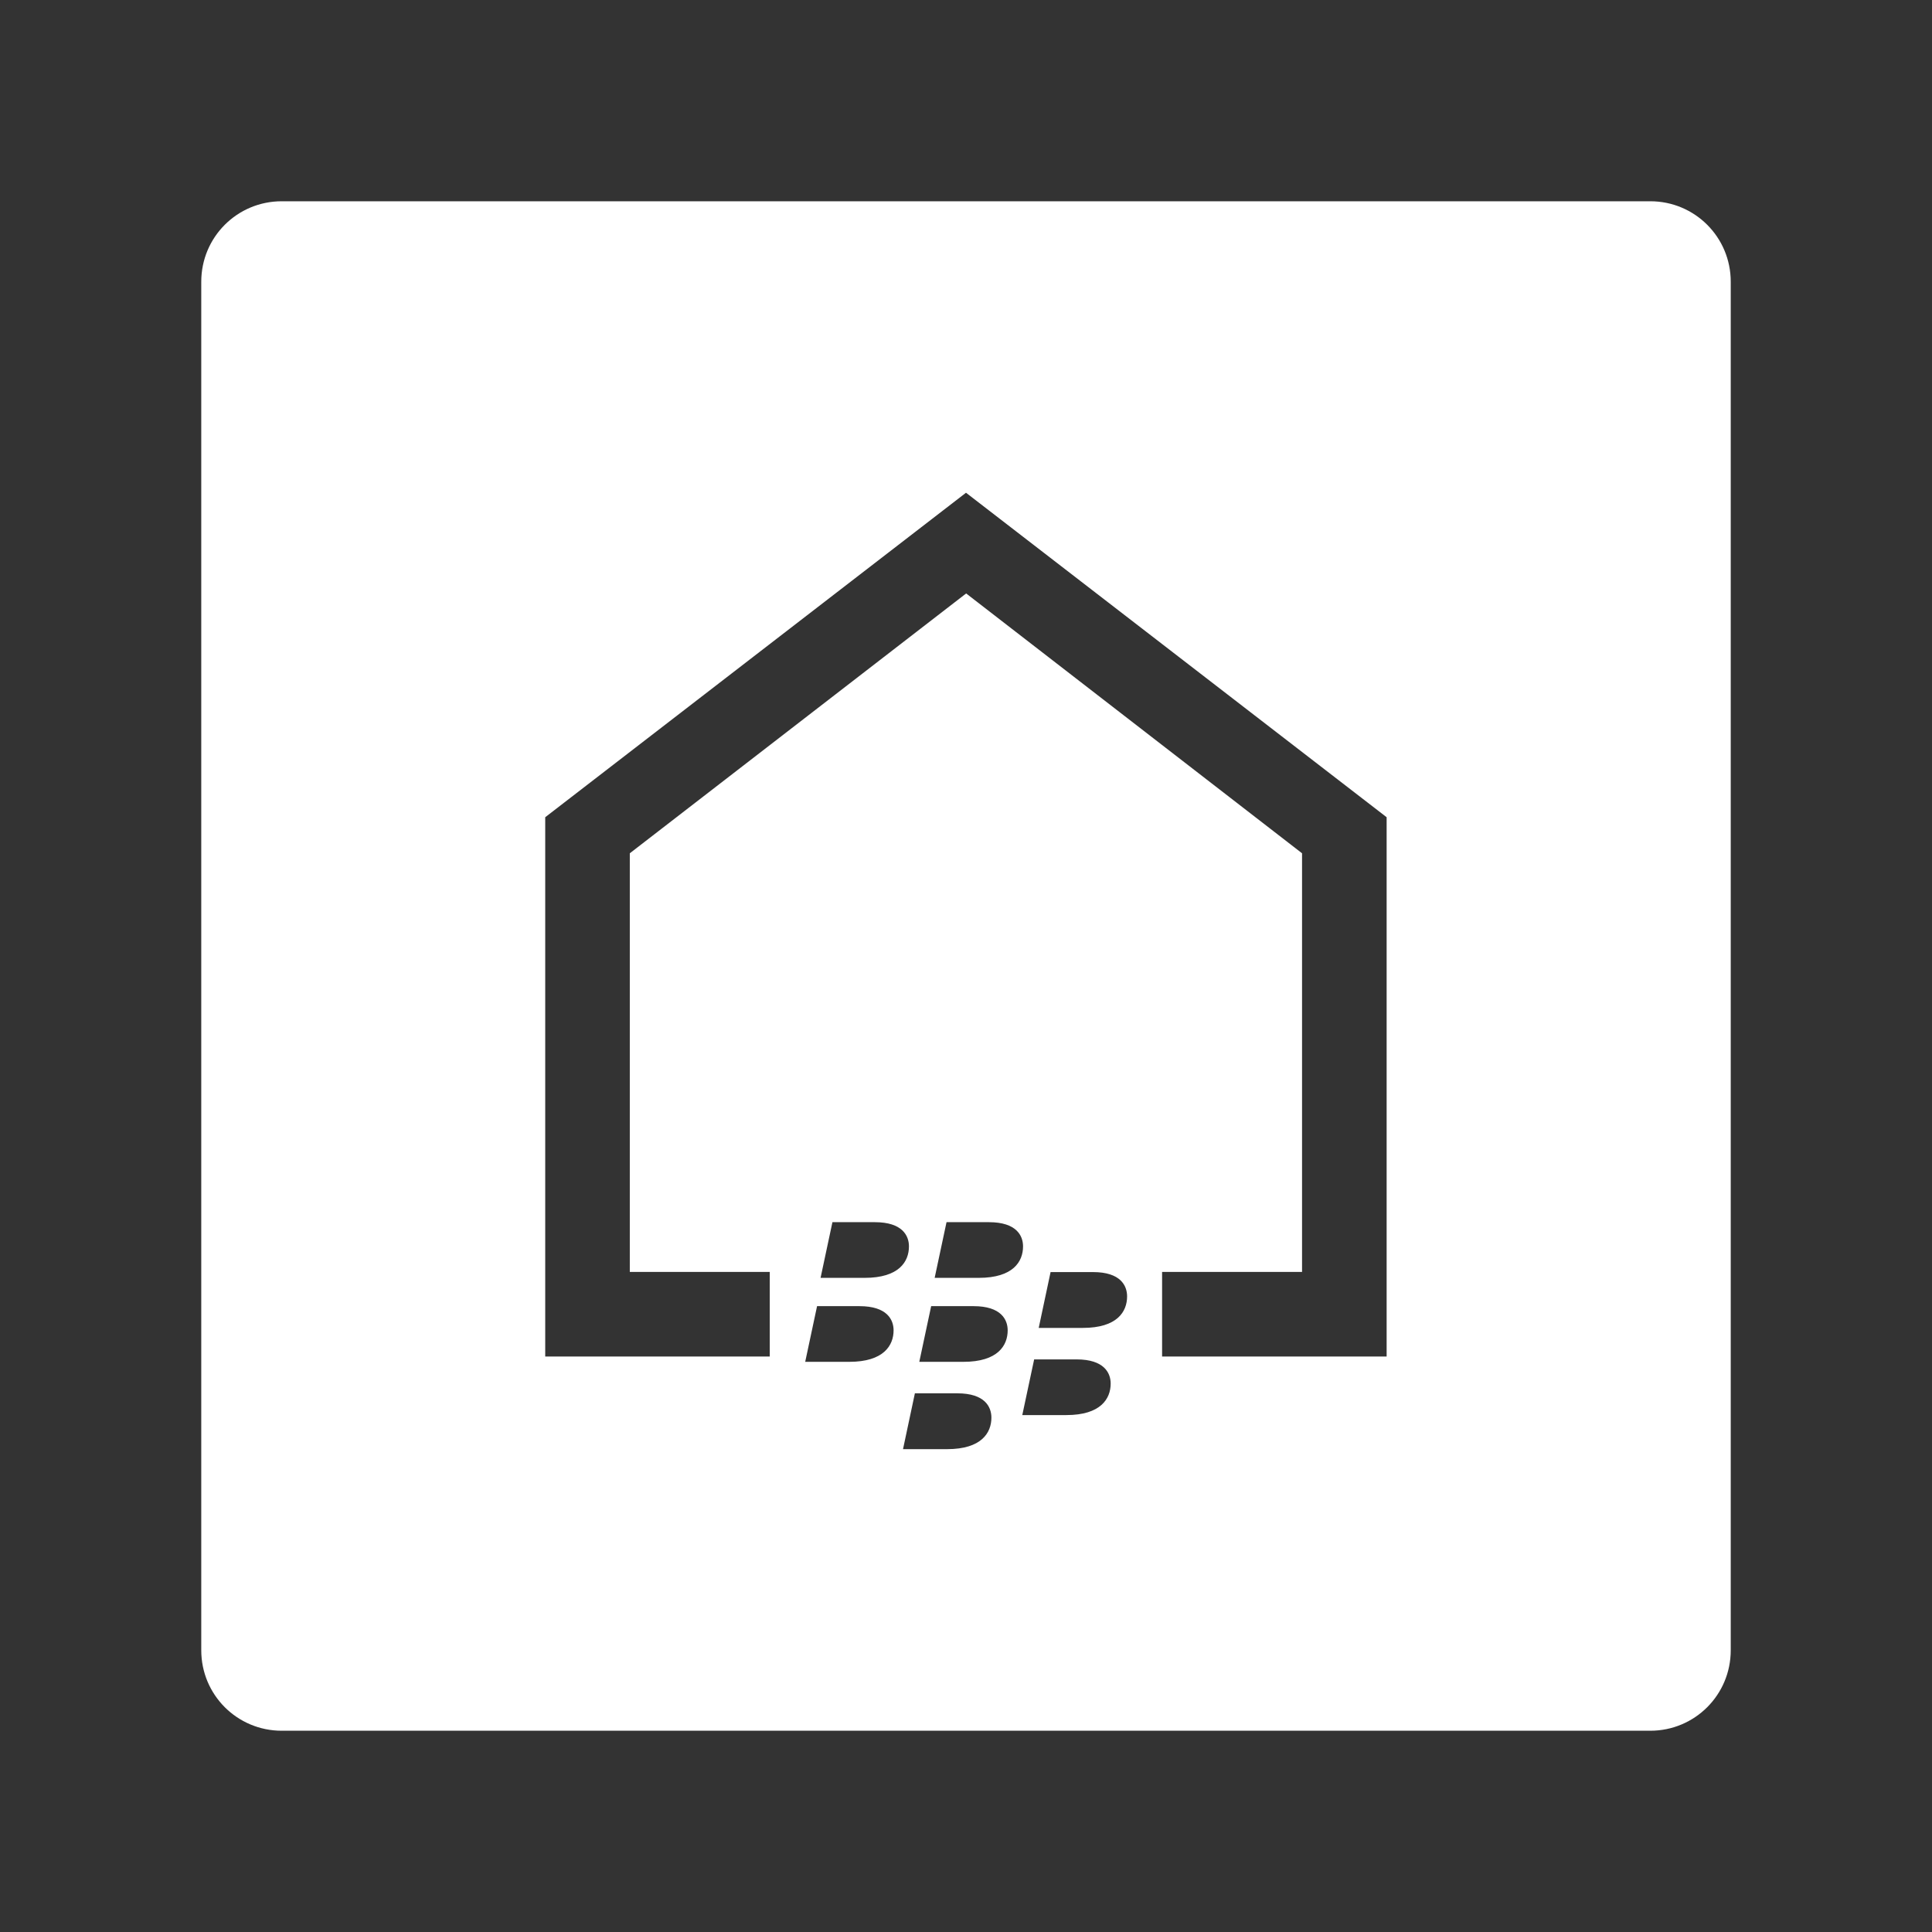 <?xml version="1.0" encoding="UTF-8"?>
<svg width="48" height="48" viewBox="0 0 12.7 12.7" xmlns="http://www.w3.org/2000/svg">
    <rect x="0" y="0" width="12.7" height="12.7" fill="#333333" stroke="none"/>
    <path d="m1.852 1.323c-0.293 0-0.529 0.236-0.529 0.529v8.996c0 0.293 0.236 0.529 0.529 0.529h8.996c0.293 0 0.529-0.236 0.529-0.529v-8.996c0-0.293-0.236-0.529-0.529-0.529zm4.498 1.916 2.765 2.133v3.545h-1.476v-0.556h0.92v-2.752l-2.208-1.708-2.211 1.708v2.752h0.92v0.556h-1.476v-3.545zm-0.878 4.795h0.279c0.181 0 0.224 0.089 0.224 0.159 5e-7 0.1-0.065 0.207-0.291 0.207h-0.29zm0.75 0h0.279c0.181 0 0.224 0.089 0.224 0.159-2e-7 0.1-0.065 0.207-0.291 0.207h-0.29zm0.684 0.328h0.279c0.181 0 0.224 0.089 0.224 0.16-1e-6 0.1-0.065 0.207-0.291 0.207h-0.29zm-1.535 0.224h0.279c0.181 0 0.224 0.089 0.224 0.159 2e-7 0.099-0.065 0.207-0.291 0.207h-0.29zm0.75 0h0.279c0.181 0 0.224 0.089 0.224 0.159-3e-7 0.099-0.064 0.207-0.291 0.207h-0.29zm0.677 0.35h0.279c0.181 0 0.224 0.089 0.224 0.159 1e-6 0.099-0.065 0.207-0.291 0.207h-0.29zm-0.784 0.223h0.279c0.181 0 0.224 0.089 0.224 0.16 6e-7 0.099-0.065 0.207-0.291 0.207h-0.29z" fill="#fff" stroke-width=".265"/>
</svg>
